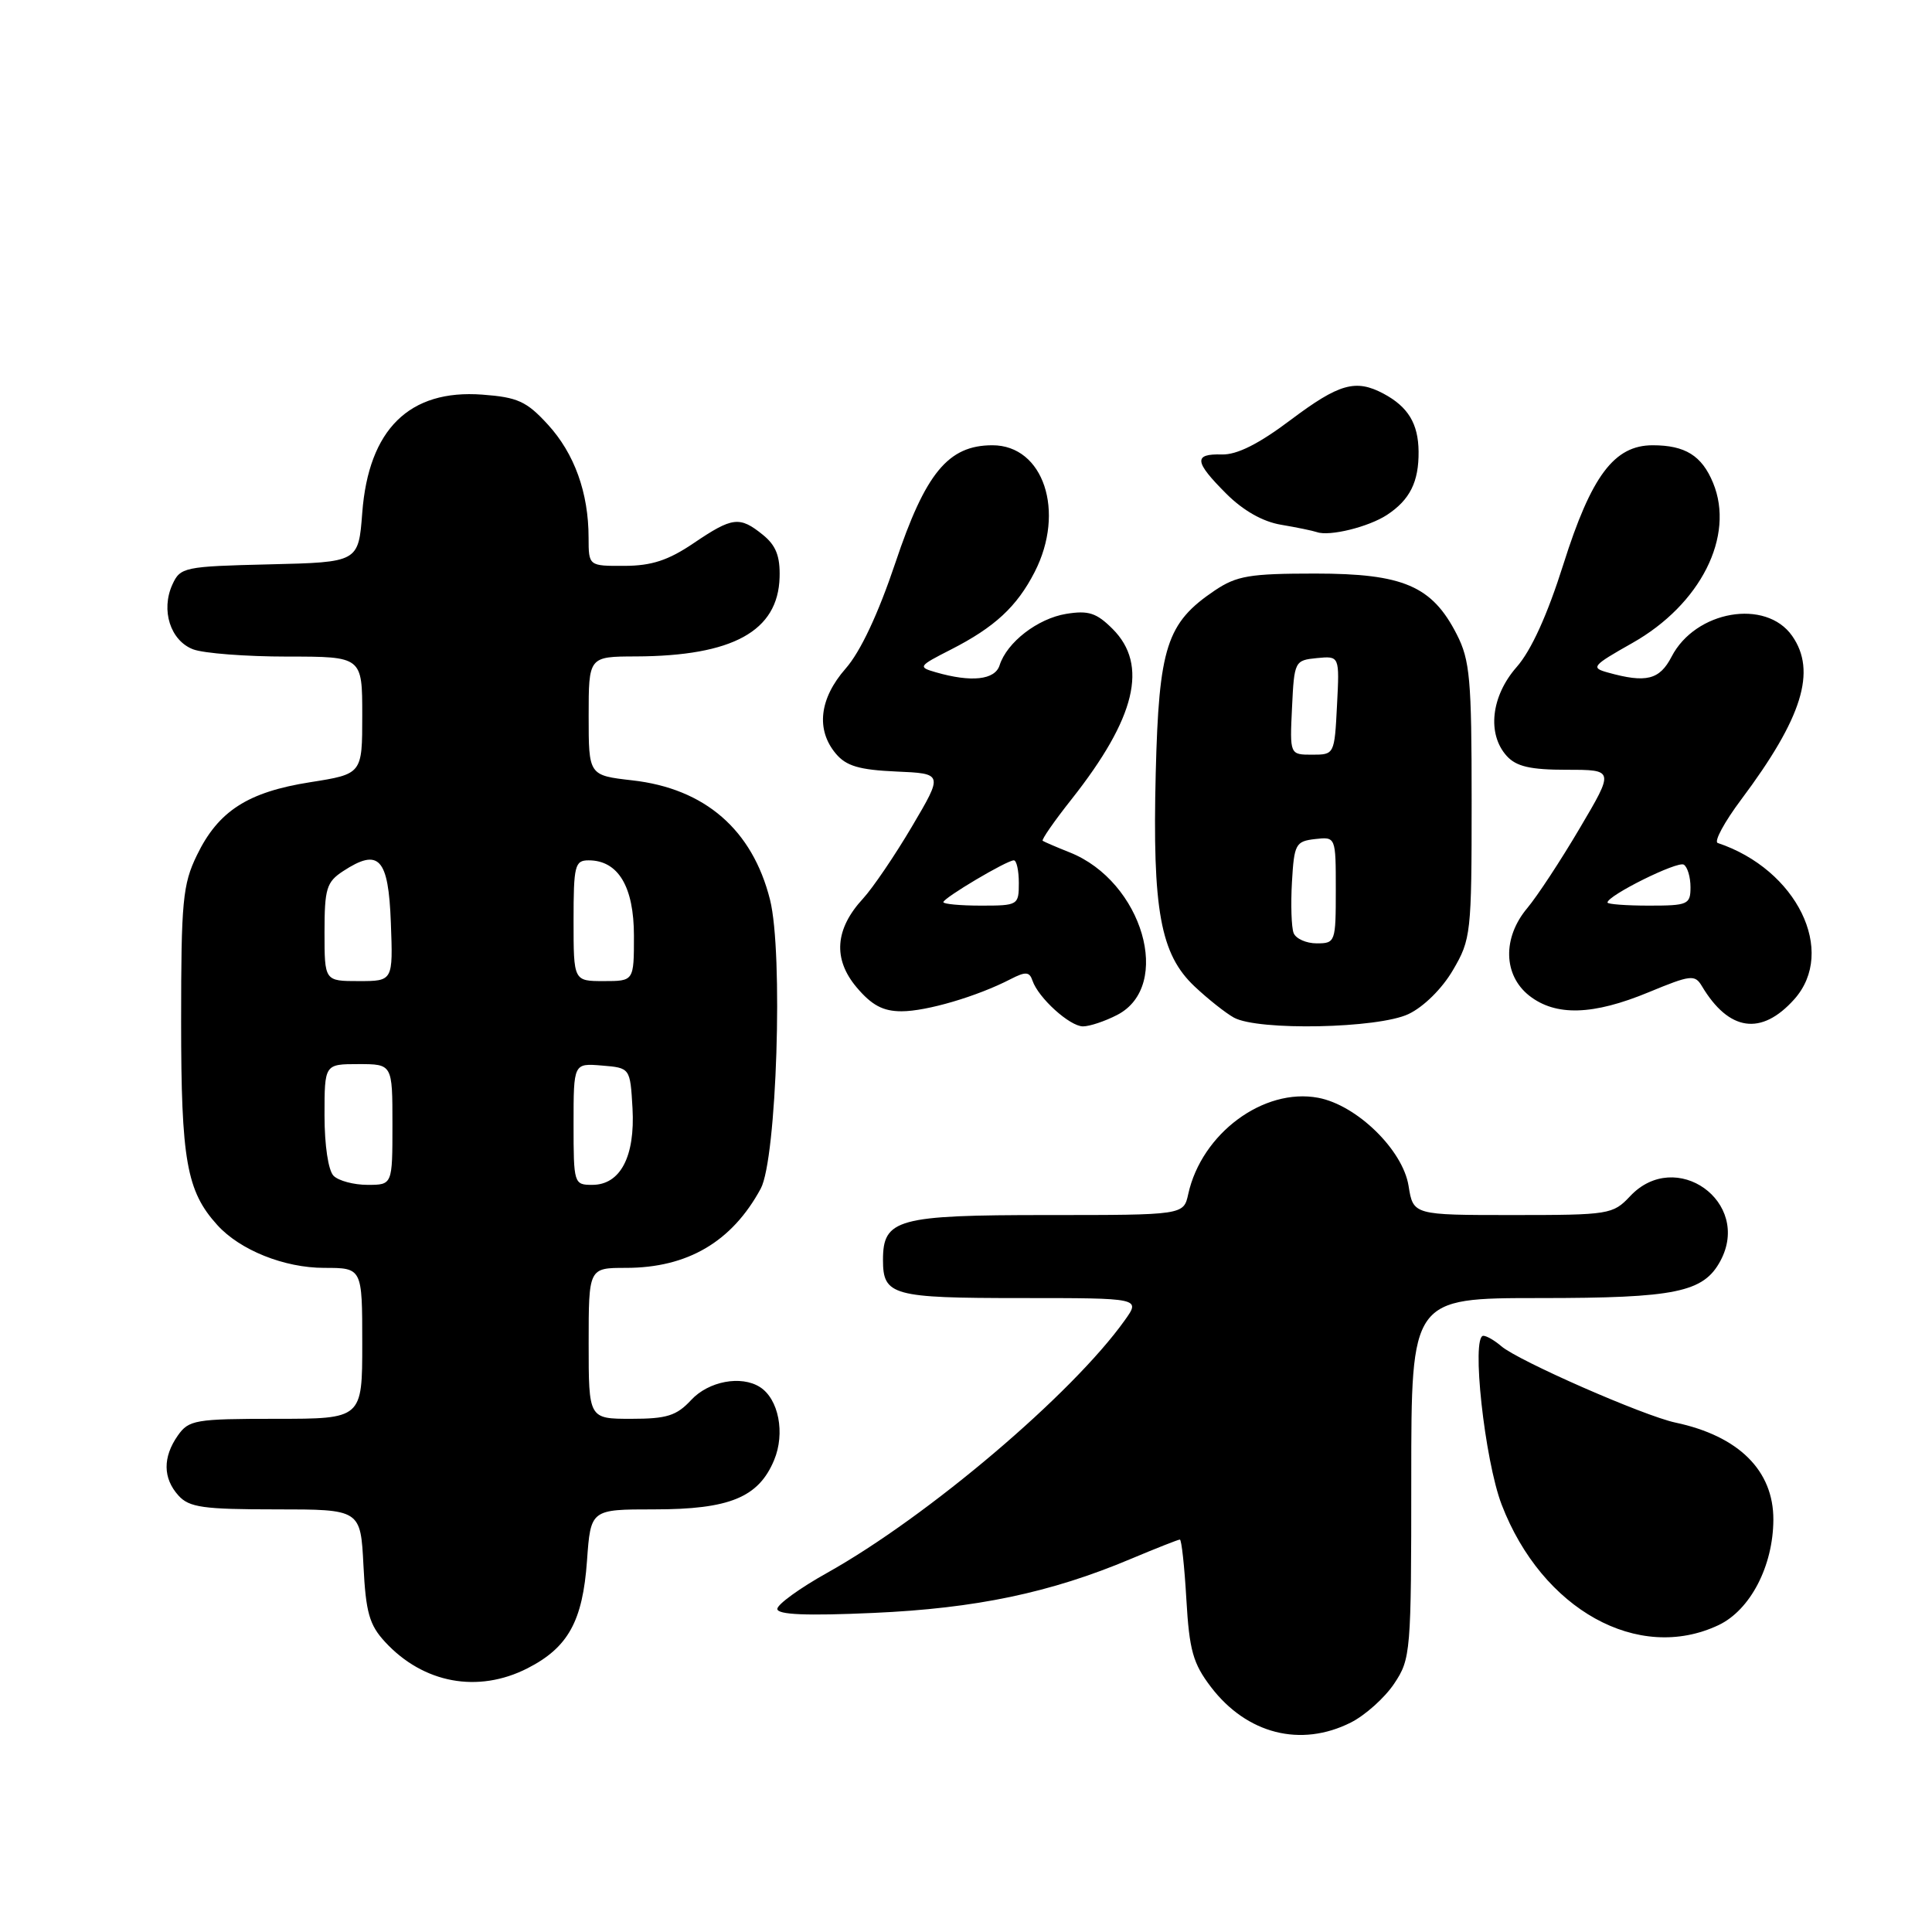 <?xml version="1.0" encoding="UTF-8" standalone="no"?>
<!DOCTYPE svg PUBLIC "-//W3C//DTD SVG 1.1//EN" "http://www.w3.org/Graphics/SVG/1.1/DTD/svg11.dtd" >
<svg xmlns="http://www.w3.org/2000/svg" xmlns:xlink="http://www.w3.org/1999/xlink" version="1.1" viewBox="0 0 256 256">
 <g >
 <path fill="currentColor"
d=" M 178.98 228.25 C 180.89 227.29 183.48 224.97 184.73 223.10 C 186.93 219.81 187.00 218.99 187.00 195.85 C 187.00 172.00 187.00 172.00 204.05 172.00 C 222.07 172.00 225.73 171.24 227.97 167.06 C 232.14 159.26 222.05 152.06 216.00 158.50 C 213.72 160.92 213.24 161.00 200.45 161.00 C 187.26 161.00 187.26 161.00 186.64 157.12 C 185.87 152.36 179.78 146.42 174.66 145.46 C 167.43 144.11 159.22 150.19 157.45 158.21 C 156.84 161.00 156.84 161.00 138.75 161.00 C 118.90 161.00 117.00 161.52 117.00 166.95 C 117.00 171.66 118.23 172.00 135.27 172.00 C 151.14 172.00 151.14 172.00 149.04 174.94 C 142.08 184.71 122.98 200.92 109.62 208.40 C 105.98 210.43 103.00 212.59 103.00 213.19 C 103.00 213.96 106.84 214.12 115.75 213.72 C 129.30 213.12 139.21 211.04 149.80 206.58 C 153.18 205.16 156.12 204.00 156.34 204.00 C 156.56 204.00 156.95 207.57 157.20 211.93 C 157.59 218.68 158.08 220.42 160.46 223.54 C 165.21 229.76 172.35 231.58 178.98 228.25 Z  M 69.89 221.06 C 75.28 218.31 77.21 214.82 77.78 206.81 C 78.27 200.00 78.27 200.00 86.68 200.00 C 96.65 200.00 100.51 198.42 102.57 193.48 C 104.06 189.92 103.18 185.37 100.69 183.79 C 98.20 182.21 93.89 183.02 91.59 185.50 C 89.64 187.60 88.36 188.00 83.64 188.00 C 78.00 188.00 78.00 188.00 78.00 178.00 C 78.00 168.00 78.00 168.00 82.93 168.00 C 91.11 168.00 96.99 164.54 100.80 157.50 C 102.92 153.58 103.80 126.24 102.03 119.21 C 99.70 109.94 93.40 104.48 83.78 103.40 C 78.00 102.74 78.00 102.74 78.00 94.87 C 78.00 87.00 78.00 87.00 84.25 86.98 C 97.09 86.93 103.10 83.63 103.30 76.50 C 103.38 73.70 102.82 72.27 101.09 70.87 C 98.00 68.37 97.06 68.49 91.90 71.98 C 88.56 74.24 86.35 74.97 82.75 74.98 C 78.00 75.00 78.00 75.00 77.99 71.25 C 77.99 65.29 76.11 60.09 72.59 56.25 C 69.77 53.17 68.59 52.64 63.91 52.29 C 54.24 51.57 48.84 56.88 48.00 67.95 C 47.50 74.50 47.50 74.50 35.71 74.78 C 24.38 75.05 23.89 75.16 22.84 77.46 C 21.29 80.86 22.58 84.89 25.59 86.04 C 26.99 86.57 32.60 87.00 38.07 87.00 C 48.00 87.00 48.00 87.00 48.00 94.78 C 48.00 102.56 48.00 102.56 41.09 103.65 C 32.83 104.95 28.92 107.47 26.09 113.32 C 24.21 117.19 24.00 119.43 24.00 135.35 C 24.00 153.74 24.72 157.83 28.79 162.32 C 31.80 165.65 37.67 168.00 42.96 168.00 C 48.00 168.00 48.00 168.00 48.00 178.00 C 48.00 188.00 48.00 188.00 36.56 188.00 C 25.87 188.00 25.01 188.15 23.56 190.22 C 21.55 193.09 21.58 195.88 23.65 198.17 C 25.07 199.74 26.93 200.00 36.55 200.00 C 47.78 200.00 47.78 200.00 48.16 207.44 C 48.47 213.66 48.94 215.31 51.02 217.56 C 56.09 223.06 63.33 224.40 69.89 221.06 Z  M 227.73 215.33 C 231.92 213.33 234.95 207.53 234.98 201.38 C 235.01 194.87 230.40 190.28 222.00 188.50 C 217.78 187.60 201.14 180.30 198.92 178.37 C 198.05 177.62 196.98 177.00 196.55 177.00 C 194.92 177.00 196.72 193.49 198.98 199.38 C 204.33 213.29 217.09 220.37 227.73 215.33 Z  M 148.04 134.48 C 155.44 130.65 151.40 116.79 141.75 112.95 C 139.96 112.24 138.35 111.54 138.16 111.41 C 137.98 111.27 139.70 108.79 141.99 105.90 C 150.49 95.14 152.19 88.10 147.43 83.34 C 145.30 81.21 144.23 80.86 141.28 81.34 C 137.50 81.96 133.42 85.10 132.45 88.16 C 131.83 90.10 128.71 90.44 124.00 89.08 C 121.60 88.39 121.68 88.27 126.00 86.07 C 131.80 83.11 134.74 80.39 137.10 75.79 C 141.20 67.78 138.28 59.00 131.50 59.00 C 125.65 59.00 122.63 62.66 118.64 74.58 C 116.36 81.36 114.02 86.35 112.05 88.59 C 108.57 92.56 108.09 96.69 110.75 99.86 C 112.12 101.50 113.85 102.01 118.74 102.23 C 124.98 102.50 124.98 102.50 120.85 109.50 C 118.58 113.35 115.66 117.64 114.38 119.04 C 110.63 123.09 110.34 127.06 113.50 130.82 C 115.51 133.20 117.00 134.00 119.46 134.00 C 122.78 134.00 129.48 132.03 133.91 129.74 C 135.91 128.71 136.41 128.75 136.81 129.94 C 137.58 132.22 141.75 136.00 143.50 136.00 C 144.38 136.00 146.42 135.32 148.04 134.48 Z  M 186.63 134.37 C 188.64 133.42 191.10 130.99 192.53 128.53 C 194.91 124.48 195.00 123.67 195.00 106.12 C 195.00 89.99 194.78 87.48 193.03 84.06 C 189.76 77.64 185.94 76.00 174.28 76.00 C 165.58 76.00 163.87 76.29 160.95 78.25 C 154.58 82.55 153.56 85.72 153.14 102.45 C 152.69 120.60 153.76 126.44 158.29 130.71 C 160.05 132.37 162.40 134.23 163.50 134.84 C 166.70 136.60 182.61 136.28 186.63 134.37 Z  M 237.75 132.41 C 243.41 126.07 238.09 115.20 227.61 111.70 C 227.08 111.53 228.48 108.93 230.72 105.94 C 238.82 95.12 240.74 88.93 237.47 84.26 C 233.99 79.29 224.65 80.90 221.49 87.02 C 219.90 90.09 218.12 90.53 213.04 89.11 C 210.75 88.48 210.97 88.21 216.28 85.21 C 225.34 80.10 229.91 71.03 226.99 63.98 C 225.50 60.37 223.29 59.00 218.99 59.00 C 213.89 59.00 210.86 63.05 207.16 74.76 C 205.04 81.47 202.90 86.19 200.96 88.39 C 197.57 92.25 197.02 97.26 199.65 100.17 C 200.92 101.57 202.78 102.00 207.61 102.00 C 213.90 102.00 213.90 102.00 209.32 109.75 C 206.81 114.01 203.68 118.77 202.37 120.33 C 199.07 124.26 199.19 129.21 202.63 131.93 C 206.14 134.68 211.08 134.54 218.50 131.46 C 224.01 129.18 224.58 129.11 225.50 130.65 C 229.09 136.67 233.39 137.28 237.75 132.41 Z  M 183.78 68.23 C 186.82 66.23 188.01 63.85 187.97 59.82 C 187.93 56.13 186.58 53.90 183.32 52.16 C 179.63 50.20 177.44 50.82 171.01 55.65 C 166.77 58.84 163.91 60.27 161.91 60.22 C 158.12 60.11 158.24 61.17 162.49 65.42 C 164.72 67.65 167.33 69.13 169.74 69.53 C 171.81 69.88 173.95 70.32 174.50 70.51 C 176.17 71.10 181.33 69.83 183.78 68.23 Z  M 44.20 155.80 C 43.50 155.10 43.00 151.76 43.00 147.80 C 43.00 141.00 43.00 141.00 47.50 141.00 C 52.00 141.00 52.00 141.00 52.00 149.00 C 52.00 157.00 52.00 157.00 48.70 157.00 C 46.88 157.00 44.86 156.46 44.20 155.80 Z  M 76.00 148.94 C 76.00 140.88 76.00 140.88 79.75 141.19 C 83.50 141.50 83.50 141.50 83.81 146.84 C 84.17 153.25 82.20 157.00 78.48 157.00 C 76.05 157.00 76.00 156.85 76.00 148.94 Z  M 43.00 123.52 C 43.00 117.75 43.27 116.87 45.45 115.44 C 50.21 112.32 51.47 113.67 51.79 122.26 C 52.08 130.00 52.08 130.00 47.54 130.00 C 43.00 130.00 43.00 130.00 43.00 123.52 Z  M 76.00 122.00 C 76.00 114.67 76.17 114.00 78.00 114.00 C 81.91 114.00 84.00 117.48 84.00 124.00 C 84.00 130.00 84.00 130.00 80.00 130.00 C 76.00 130.00 76.00 130.00 76.00 122.00 Z  M 125.00 119.54 C 125.00 118.99 133.40 114.00 134.34 114.00 C 134.70 114.00 135.00 115.35 135.00 117.00 C 135.00 119.93 134.89 120.00 130.00 120.00 C 127.25 120.00 125.00 119.79 125.00 119.54 Z  M 171.41 123.63 C 171.12 122.88 171.02 119.84 171.19 116.88 C 171.48 111.84 171.68 111.48 174.25 111.18 C 177.00 110.87 177.00 110.87 177.00 117.93 C 177.00 124.83 176.94 125.00 174.47 125.00 C 173.08 125.00 171.70 124.38 171.41 123.63 Z  M 171.20 93.75 C 171.49 87.61 171.56 87.49 174.50 87.20 C 177.50 86.91 177.50 86.91 177.16 93.45 C 176.83 99.97 176.81 100.00 173.87 100.00 C 170.90 100.00 170.90 100.00 171.20 93.75 Z  M 213.00 119.59 C 213.00 118.66 222.28 114.06 223.11 114.57 C 223.60 114.87 224.00 116.22 224.00 117.56 C 224.00 119.85 223.66 120.00 218.50 120.00 C 215.47 120.00 213.00 119.81 213.00 119.59 Z "/>
</g>
</svg>